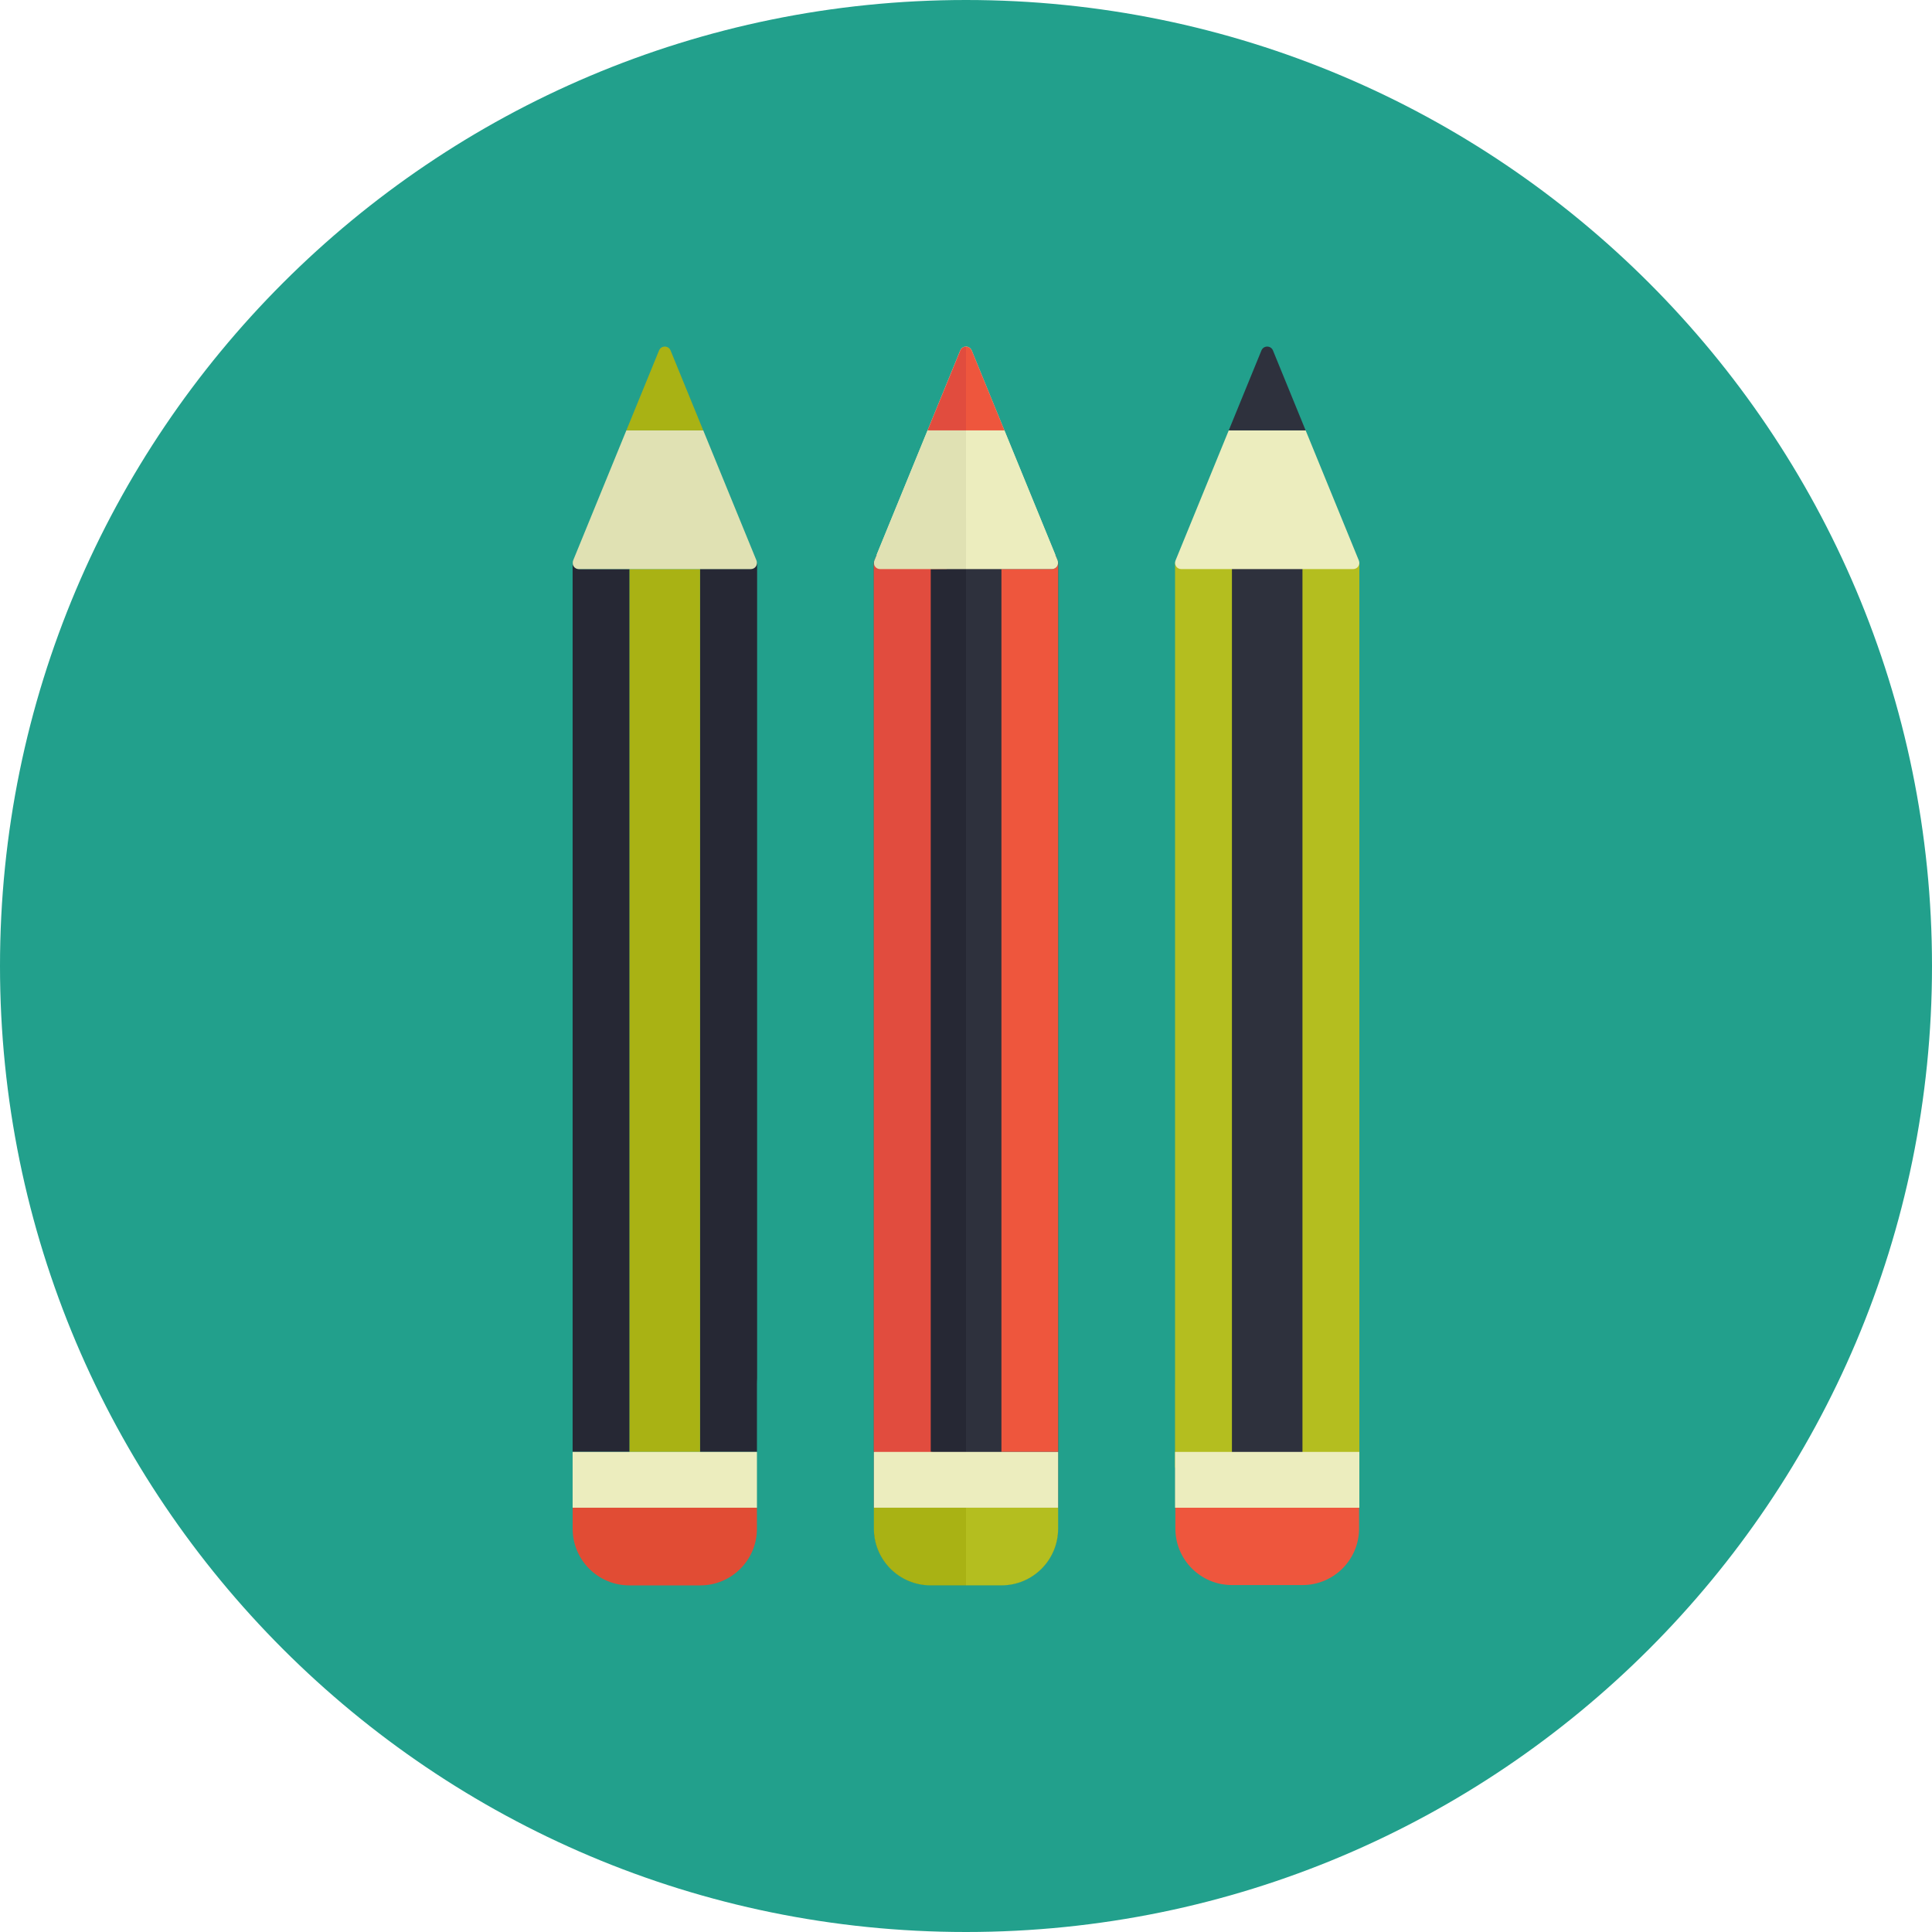 <svg width="80" height="80" viewBox="0 0 80 80" fill="none" xmlns="http://www.w3.org/2000/svg">
<path d="M40 0C62.091 0 80 17.909 80 40C80 62.092 62.091 80 40 80C17.909 80 0 62.092 0 40C0 17.909 17.909 0 40 0Z" fill="#22A08C"/>
<path d="M36.203 23.212C36.19 23.243 36.185 23.276 36.185 23.308H36.183V60.119V60.77V62.431H36.195V63.292C36.195 64.585 37.244 65.634 38.536 65.634H41.462C42.755 65.634 43.803 64.585 43.803 63.292V62.431H43.816V60.77V60.119V23.308H43.814C43.814 23.276 43.809 23.243 43.796 23.212L43.7 22.975H36.3L36.203 23.212Z" fill="#2E313D"/>
<path d="M41.59 17.821L40.236 14.51C40.197 14.413 40.103 14.351 39.998 14.351C39.894 14.351 39.8 14.413 39.761 14.51L38.407 17.821H38.407L36.298 22.974H43.698L41.59 17.821Z" fill="#ECEDBE"/>
<path d="M56.276 63.292C56.276 64.585 55.228 65.634 53.935 65.634H51.01C49.717 65.634 48.669 64.585 48.669 63.292V57.343C48.669 56.05 49.716 55.001 51.01 55.001H53.935C55.228 55.001 56.276 56.049 56.276 57.343V63.292Z" fill="#EE563D"/>
<path d="M56.288 23.309H48.656V60.771H56.288V23.309Z" fill="#B4BE1F"/>
<path d="M53.932 23.309H51.012V60.771H53.932V23.309Z" fill="#2E313D"/>
<path d="M56.288 60.12H48.656V62.432H56.288V60.12Z" fill="#ECEDBE"/>
<path d="M56.268 23.211L54.064 17.821H50.88L48.675 23.211C48.642 23.29 48.652 23.38 48.7 23.451C48.747 23.523 48.827 23.565 48.913 23.565H56.031C56.117 23.565 56.197 23.523 56.244 23.451C56.291 23.38 56.3 23.29 56.268 23.211Z" fill="#ECEDBE"/>
<path d="M52.71 14.51C52.67 14.413 52.576 14.351 52.472 14.351C52.367 14.351 52.274 14.413 52.234 14.51L50.88 17.821H54.063L52.71 14.51Z" fill="#2E313D"/>
<path d="M43.816 60.77H43.815V62.431H43.816V60.77Z" fill="#ECEDBE"/>
<path d="M43.816 60.12H43.815V60.771H43.816V60.12Z" fill="#ECEDBE"/>
<path d="M23.712 63.301C23.712 64.598 24.764 65.648 26.061 65.648H28.996C30.292 65.648 31.343 64.598 31.343 63.301V62.431H23.713L23.712 63.301Z" fill="#E14C34"/>
<path d="M31.3 23.452C31.253 23.523 31.172 23.565 31.087 23.565H28.988V54.985H28.996C30.292 54.985 31.343 56.036 31.343 57.333V60.119H31.344V23.309H31.339C31.339 23.359 31.329 23.409 31.3 23.452Z" fill="#2E313D"/>
<path d="M31.338 23.309C31.338 23.359 31.328 23.409 31.3 23.452C31.253 23.523 31.171 23.565 31.087 23.565H28.987V54.985V60.119H31.342H31.343V23.309H31.338Z" fill="#262834"/>
<path d="M23.755 23.451C23.726 23.408 23.716 23.358 23.717 23.308H23.711V60.118H23.712H26.067V54.984V23.564H23.968C23.882 23.565 23.802 23.523 23.755 23.451Z" fill="#262834"/>
<path d="M26.068 23.565V54.985V60.12H28.988V54.985V23.565H26.068Z" fill="#A9B214"/>
<path d="M31.325 23.211L29.12 17.821H25.936L23.731 23.211C23.719 23.243 23.717 23.276 23.717 23.308C23.717 23.359 23.727 23.409 23.755 23.451C23.803 23.523 23.883 23.565 23.969 23.565H26.068H28.988H31.088C31.173 23.565 31.254 23.522 31.301 23.451C31.33 23.409 31.34 23.359 31.34 23.308C31.339 23.276 31.338 23.242 31.325 23.211Z" fill="#E0E1B3"/>
<path d="M27.766 14.51C27.726 14.413 27.632 14.351 27.528 14.351C27.423 14.351 27.33 14.413 27.29 14.51L25.936 17.821H29.119L27.766 14.51Z" fill="#A9B214"/>
<path d="M23.712 60.77H23.711V62.431H23.712V60.77Z" fill="#ECEDBE"/>
<path opacity="0.36" d="M23.712 60.77H23.711V62.431H23.712V60.77Z" fill="#EE563D"/>
<path d="M31.344 60.77H31.343V62.431H31.344V60.77Z" fill="#ECEDBE"/>
<path opacity="0.36" d="M31.344 60.77H31.343V62.431H31.344V60.77Z" fill="#EE563D"/>
<path d="M23.712 60.12H23.711V60.771H23.712V60.12Z" fill="#ECEDBE"/>
<path opacity="0.36" d="M23.712 60.12H23.711V60.771H23.712V60.12Z" fill="#EE563D"/>
<path d="M31.344 60.12H31.343V60.771H31.344V60.12Z" fill="#ECEDBE"/>
<path opacity="0.36" d="M31.344 60.12H31.343V60.771H31.344V60.12Z" fill="#EE563D"/>
<path d="M28.988 60.12H26.067H23.712V60.771V62.431H31.343V60.771V60.12H28.988Z" fill="#ECEDBE"/>
<path d="M43.81 23.309C43.81 23.359 43.8 23.409 43.772 23.452C43.725 23.523 43.644 23.565 43.559 23.565H41.459V54.986V60.118H43.814H43.815V23.309H43.81Z" fill="#EE563D"/>
<path d="M36.225 23.451C36.197 23.408 36.188 23.358 36.188 23.308H36.183V60.118H36.183H38.538V54.985V23.564H36.439C36.353 23.565 36.274 23.523 36.225 23.451Z" fill="#EE563D"/>
<path d="M36.225 23.375C36.202 23.332 36.194 23.283 36.194 23.232H36.19V60.042L36.593 60.972L38.541 60.569L39.271 55.001L39.205 23.565L36.402 23.488C36.331 23.489 36.265 23.447 36.225 23.375Z" fill="#E14C3E"/>
<path d="M36.184 60.77H36.183V62.431H36.184V60.77Z" fill="#ECEDBE"/>
<path opacity="0.36" d="M36.184 60.77H36.183V62.431H36.184V60.77Z" fill="#EE563D"/>
<path d="M36.184 60.12H36.183V60.771H36.184V60.12Z" fill="#ECEDBE"/>
<path opacity="0.36" d="M36.184 60.12H36.183V60.771H36.184V60.12Z" fill="#EE563D"/>
<path d="M40 62.431V65.647H40.21H41.467C42.764 65.647 43.815 64.597 43.815 63.3V62.431H40.21H40Z" fill="#B4BE1F"/>
<path d="M40 23.565V60.12H40.21H41.46V54.986V23.565H40.21H40Z" fill="#2E313D"/>
<path d="M41.46 60.12H40.21H40V62.431H40.21H43.815V60.771V60.12H41.46Z" fill="#ECEDBE"/>
<path d="M40 17.821V23.565H40.21H41.46H43.559C43.644 23.565 43.725 23.523 43.772 23.451C43.8 23.409 43.81 23.359 43.81 23.308C43.81 23.276 43.808 23.242 43.797 23.211L41.591 17.821H40.209L40 17.821Z" fill="#ECEDBE"/>
<path d="M40.209 17.821H41.591H41.591L40.237 14.51C40.23 14.492 40.219 14.477 40.208 14.463C40.161 14.394 40.084 14.351 39.998 14.351V17.821H40.209Z" fill="#EE563D"/>
<path d="M36.185 62.431V63.3C36.185 64.596 37.237 65.647 38.533 65.647H40V62.431H36.185Z" fill="#A9B214"/>
<path d="M38.54 23.565V54.986V60.12H40V23.565H38.54Z" fill="#262834"/>
<path d="M36.185 60.12V60.771V62.431H40V60.12H38.54H36.185Z" fill="#ECEDBE"/>
<path d="M40 17.821H38.409L36.204 23.211C36.191 23.243 36.19 23.276 36.19 23.308C36.19 23.358 36.199 23.409 36.228 23.451C36.276 23.523 36.355 23.565 36.441 23.565H38.541H40.001L40 17.821Z" fill="#E0E1B3"/>
<path d="M39.763 14.51L38.408 17.821H40V14.351C39.896 14.351 39.802 14.413 39.763 14.51Z" fill="#E14C3E"/>
</svg>
